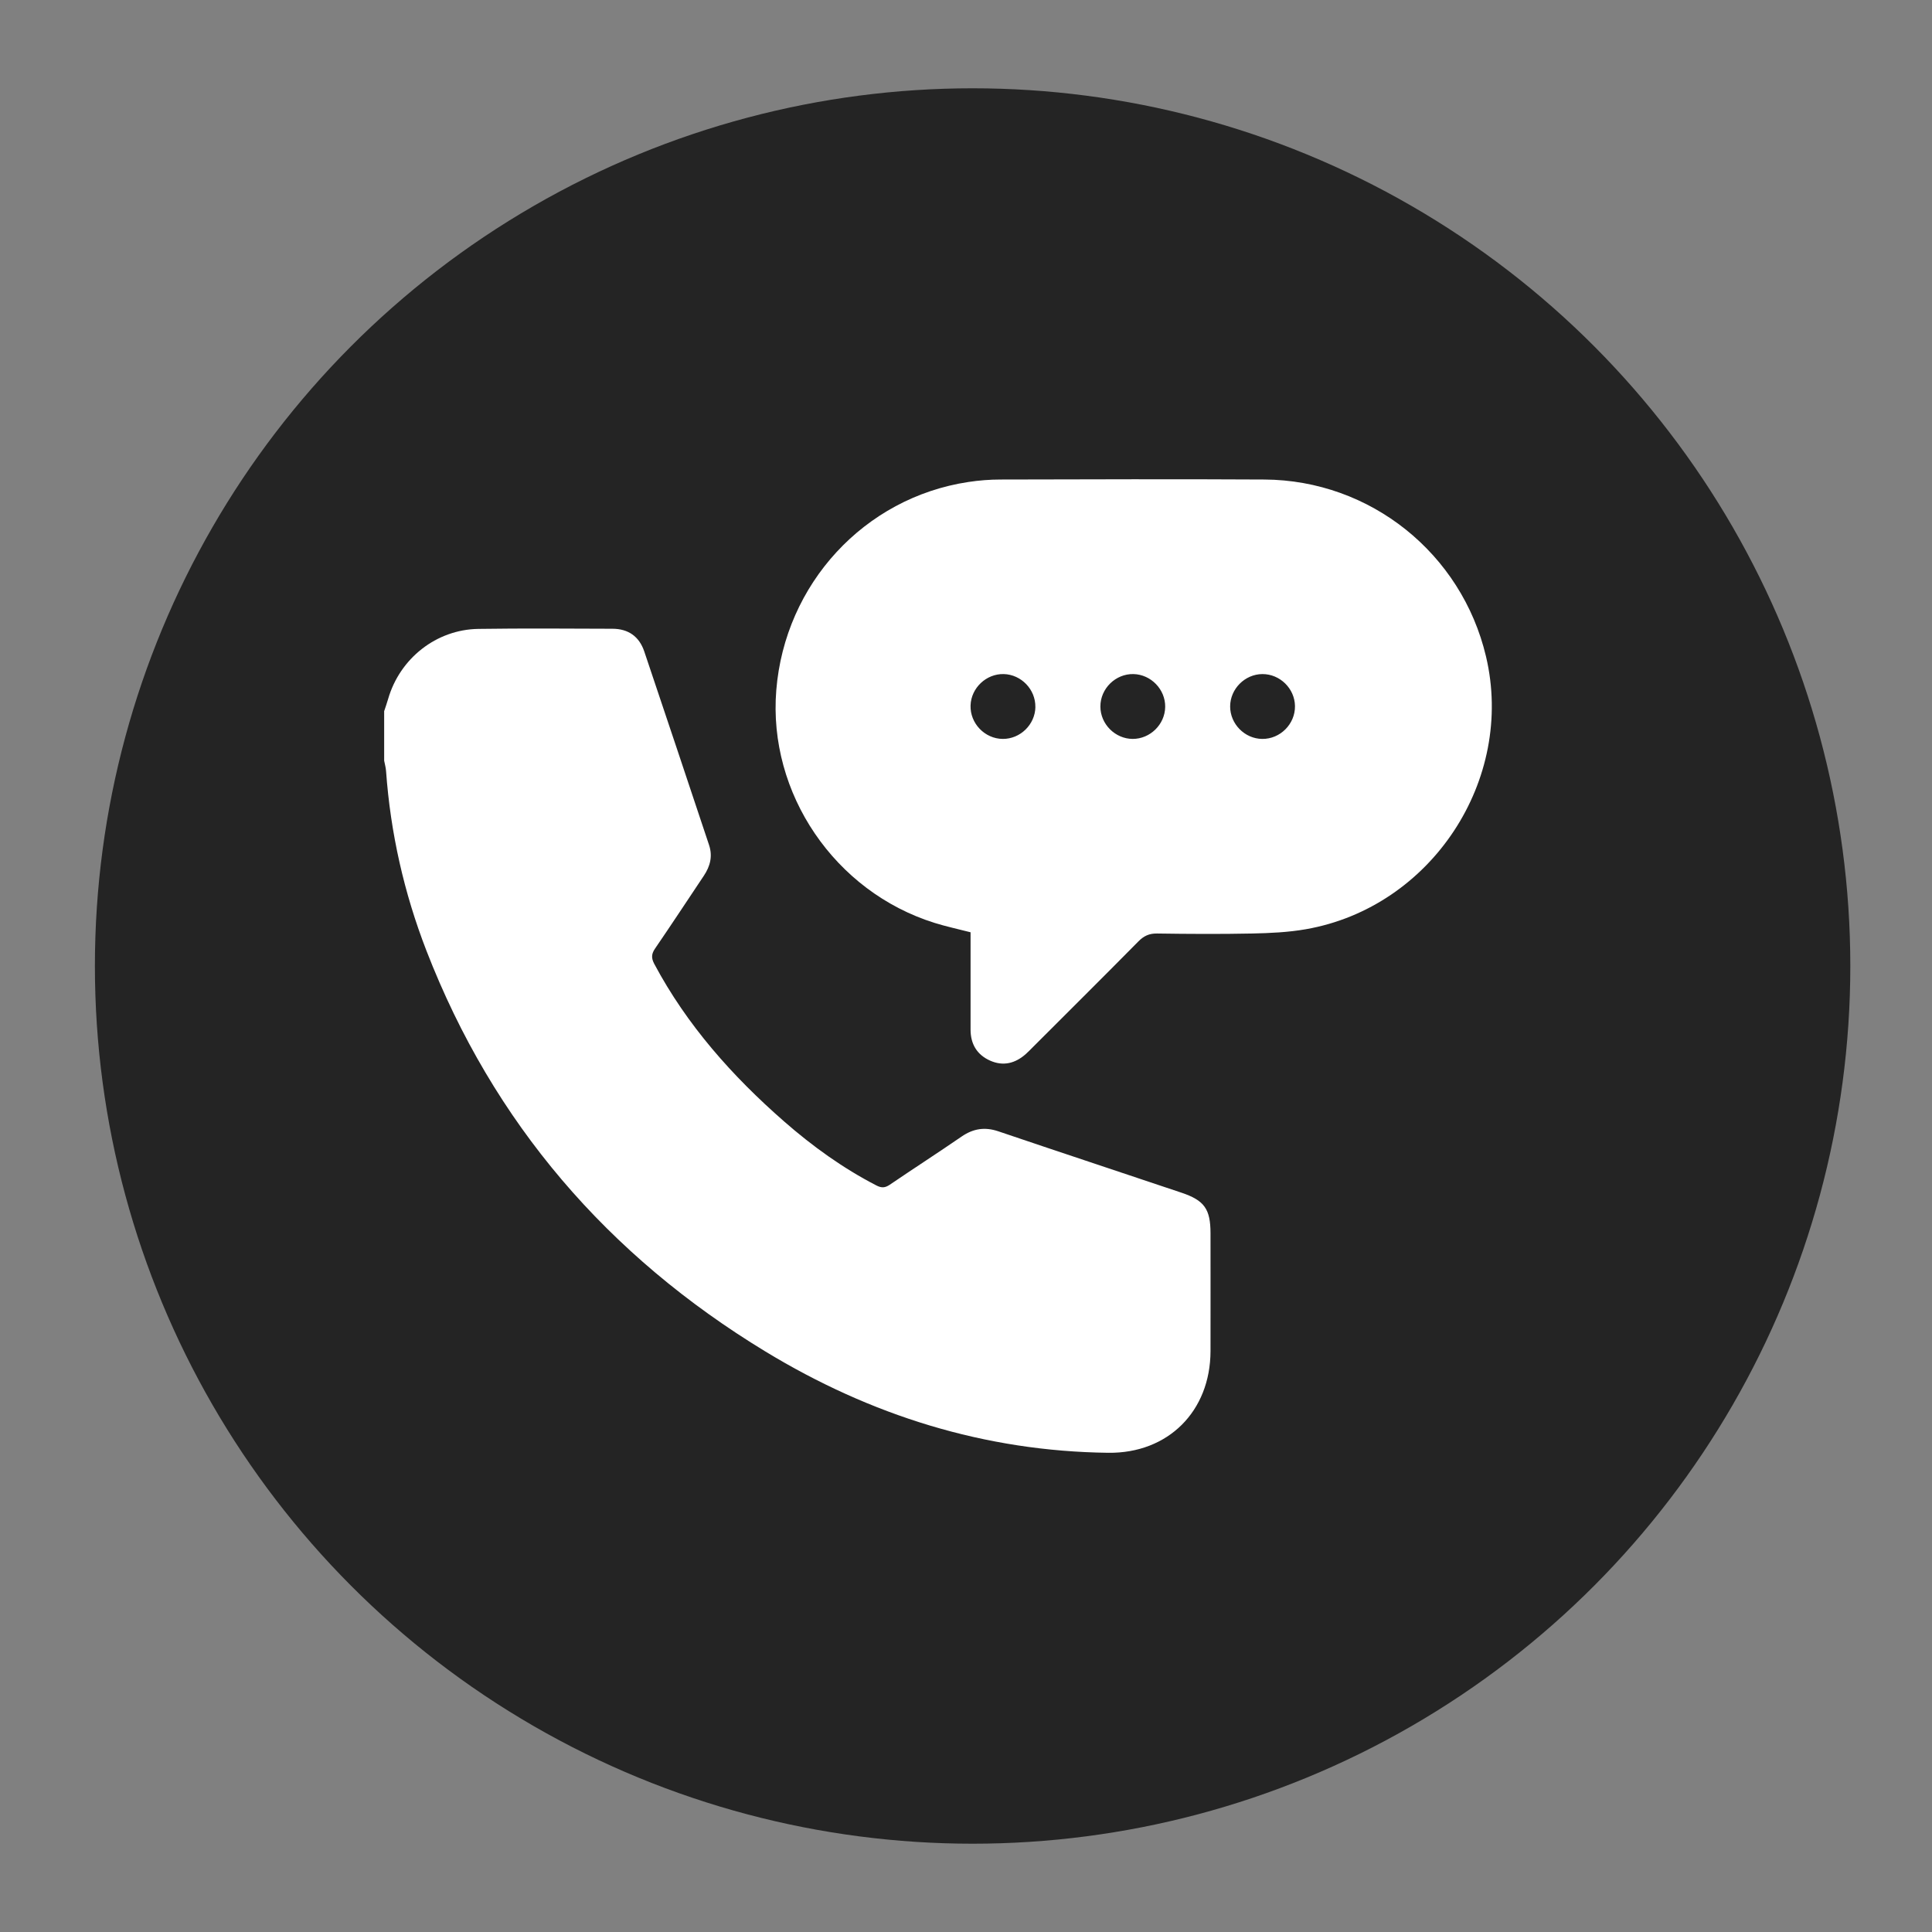 <?xml version="1.0" encoding="UTF-8"?>
<svg id="Layer_1" data-name="Layer 1" xmlns="http://www.w3.org/2000/svg" viewBox="0 0 500 500">
  <rect x="0" y="0" width="500" height="500" fill="#808080" stroke="none"/>
  <defs>
    <style>
      .cls-1 {
        fill: #fff;
      }

      .cls-2 {
        fill: #242424;
      }
    </style>
  </defs>
  <circle class="cls-2" cx="251.71" cy="250" r="227.15"/>
  <g>
    <path class="cls-1" d="m99.45,183.97c.34-1.04.71-2.07,1.01-3.12,3.03-10.46,12.47-17.93,23.33-18.09,11.57-.17,23.14-.08,34.7-.04,4.1.01,6.93,1.97,8.25,5.89,5.64,16.68,11.18,33.38,16.76,50.07.97,2.91.3,5.49-1.34,7.95-4.2,6.28-8.34,12.59-12.61,18.82-.97,1.41-1.04,2.46-.23,4,8.46,15.87,20.19,29.04,33.62,40.79,7.32,6.4,15.17,12.06,23.84,16.54,1.35.7,2.26.66,3.5-.18,6.17-4.2,12.44-8.24,18.58-12.46,3.01-2.07,6.01-2.54,9.5-1.36,15.79,5.35,31.61,10.58,47.41,15.89,5.94,2,7.5,4.23,7.51,10.5,0,10.17.02,20.34,0,30.51-.04,15.56-10.97,26.49-26.46,26.3-32.03-.39-61.53-9.69-88.73-26.21-40.76-24.76-70.43-59.11-87.74-103.76-5.79-14.94-9.29-30.45-10.44-46.46-.06-.9-.32-1.79-.49-2.69,0-4.29,0-8.58,0-12.88Z"/>
    <path class="cls-1" d="m251.17,241.27c-3.2-.83-6.29-1.48-9.29-2.42-25.85-8.07-43.14-33.52-40.98-60.23,2.23-27.51,22.77-49.81,49.7-53.88,2.76-.42,5.57-.64,8.36-.64,22.76-.05,45.52-.13,68.27,0,27.41.16,51.03,19.11,57.34,45.77,7.57,31.95-14.13,64.93-46.6,70.61-4.56.8-9.26,1.01-13.9,1.11-8.2.17-16.42.12-24.62,0-2.06-.03-3.44.63-4.85,2.06-9.04,9.16-18.18,18.23-27.28,27.33-.59.59-1.17,1.2-1.8,1.76-2.74,2.46-5.88,3.27-9.3,1.74-3.39-1.52-5.04-4.3-5.04-8.02-.01-7.37,0-14.74,0-22.1,0-1.02,0-2.03,0-3.08Zm16.78-58.3c.07-4.53-3.65-8.41-8.19-8.52-4.52-.11-8.44,3.6-8.58,8.12-.15,4.64,3.69,8.63,8.33,8.66,4.54.03,8.37-3.72,8.45-8.26Zm25.16,8.26c4.54.02,8.37-3.74,8.44-8.27.07-4.53-3.67-8.4-8.2-8.51-4.64-.11-8.59,3.77-8.57,8.41.01,4.53,3.81,8.34,8.34,8.37Zm33.6-16.78c-4.53.02-8.33,3.83-8.35,8.36-.01,4.54,3.76,8.37,8.29,8.42,4.65.06,8.55-3.85,8.49-8.5-.06-4.54-3.89-8.3-8.43-8.28Z"/>
  </g>
</svg>